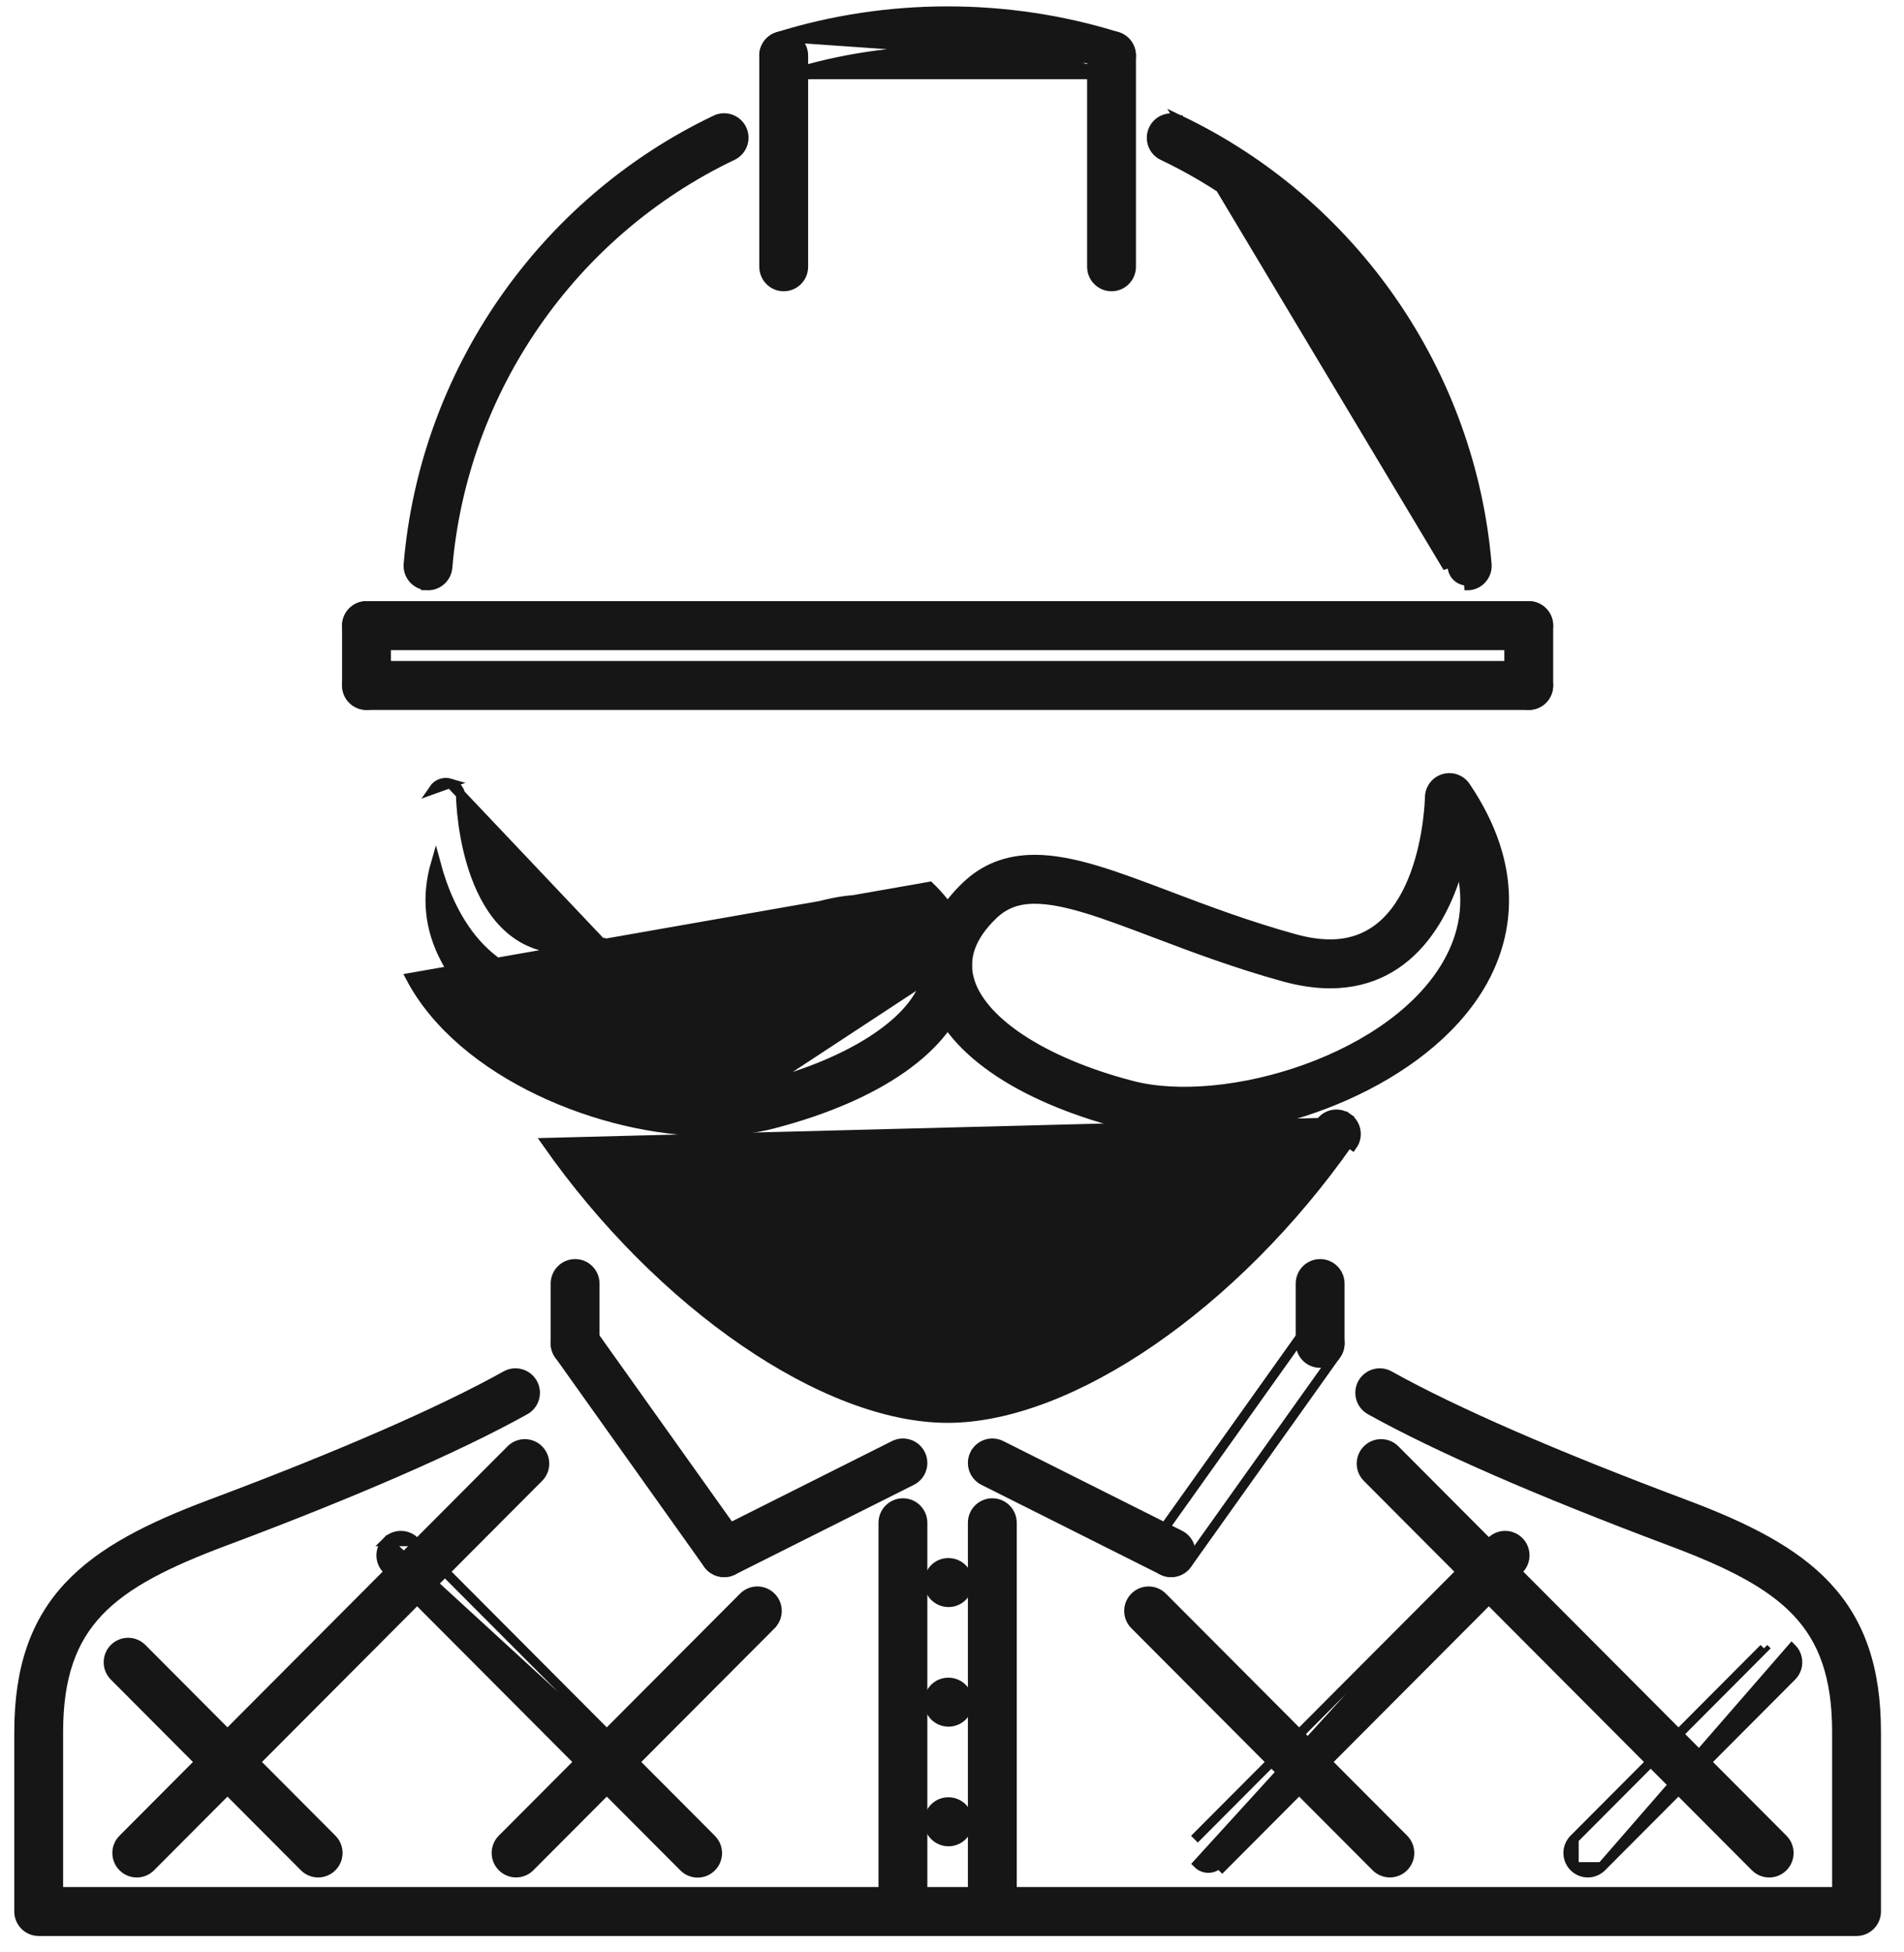 <svg width="80" height="82" viewBox="0 0 80 82" fill="none" xmlns="http://www.w3.org/2000/svg">
<path d="M56.626 46.952C56.254 46.687 55.736 46.779 55.474 47.153L22.974 47.991C27.744 54.803 34.669 59.56 39.816 59.56C44.964 59.56 51.891 54.801 56.663 47.989L56.826 48.104C56.826 48.104 56.826 48.104 56.826 48.104C57.089 47.73 56.998 47.214 56.625 46.951L56.51 47.114L56.626 46.952Z" fill="#161616" stroke="#161616" stroke-width="0.4"/>
<path d="M70.782 63.179C65.293 61.12 61.119 59.3 58.373 57.773C57.976 57.552 57.471 57.696 57.249 58.096L57.249 58.096C57.029 58.496 57.172 58.999 57.571 59.222L57.572 59.222C60.397 60.793 64.65 62.647 70.204 64.731L70.205 64.731C72.609 65.632 74.347 66.492 75.488 67.692C76.618 68.882 77.18 70.427 77.18 72.747V79.455H2.452V72.747C2.452 70.427 3.015 68.882 4.145 67.692C5.285 66.492 7.023 65.632 9.428 64.732C14.894 62.685 19.264 60.779 22.062 59.222L22.062 59.222C22.46 58.999 22.604 58.495 22.383 58.096L22.383 58.096C22.16 57.697 21.657 57.551 21.258 57.773C18.542 59.287 14.253 61.157 8.85 63.179L8.85 63.179C6.276 64.144 4.259 65.155 2.888 66.621C1.507 68.097 0.8 70.013 0.8 72.747V80.283C0.8 80.74 1.169 81.111 1.626 81.111H78.006C78.463 81.111 78.833 80.74 78.832 80.282V72.747C78.832 70.013 78.125 68.097 76.745 66.621C75.374 65.154 73.356 64.144 70.782 63.179Z" fill="#161616" stroke="#161616" stroke-width="0.4"/>
<path d="M39.854 65.64H39.841C39.382 65.64 39.022 66.014 39.022 66.468C39.022 66.928 39.399 67.297 39.854 67.297C40.31 67.297 40.68 66.926 40.68 66.468C40.68 66.011 40.31 65.64 39.854 65.64Z" fill="#161616" stroke="#161616" stroke-width="0.4"/>
<path d="M39.854 70.663H39.841C39.382 70.663 39.022 71.037 39.022 71.492C39.022 71.951 39.399 72.32 39.854 72.32C40.31 72.32 40.68 71.949 40.68 71.492C40.68 71.034 40.31 70.663 39.854 70.663Z" fill="#161616" stroke="#161616" stroke-width="0.4"/>
<path d="M39.854 75.687H39.841C39.382 75.687 39.022 76.061 39.022 76.515C39.022 76.975 39.4 77.344 39.854 77.344C40.31 77.344 40.68 76.973 40.68 76.515C40.68 76.058 40.31 75.687 39.854 75.687Z" fill="#161616" stroke="#161616" stroke-width="0.4"/>
<path d="M55.468 53.081C55.011 53.081 54.642 53.452 54.642 53.909V56.421C54.642 56.878 55.011 57.249 55.468 57.249C55.925 57.249 56.294 56.878 56.294 56.421V53.909C56.294 53.452 55.925 53.081 55.468 53.081Z" fill="#161616" stroke="#161616" stroke-width="0.4"/>
<path d="M48.534 64.73L48.534 64.73L54.795 55.938L48.534 64.73ZM48.534 64.73C48.27 65.101 48.355 65.618 48.726 65.884L48.726 65.884M48.534 64.73L48.726 65.884M48.726 65.884C48.873 65.989 49.04 66.039 49.207 66.039C49.463 66.039 49.718 65.919 49.88 65.693L49.88 65.693M48.726 65.884L49.88 65.693M49.88 65.693L56.141 56.901L56.141 56.901M49.88 65.693L56.141 56.901M56.141 56.901C56.405 56.529 56.32 56.012 55.949 55.746C55.577 55.48 55.06 55.565 54.795 55.938L56.141 56.901Z" fill="#161616" stroke="#161616" stroke-width="0.4"/>
<path d="M42.064 60.703L42.064 60.703L42.063 60.702C41.656 60.502 41.161 60.663 40.956 61.073L40.956 61.073L40.955 61.073C40.753 61.481 40.916 61.98 41.325 62.184C41.325 62.184 41.325 62.184 41.325 62.184L48.838 65.952L48.838 65.952L48.84 65.953C48.956 66.01 49.082 66.039 49.207 66.039C49.509 66.039 49.801 65.871 49.946 65.582L49.946 65.582C50.149 65.173 49.986 64.675 49.577 64.471L42.064 60.703Z" fill="#161616" stroke="#161616" stroke-width="0.4"/>
<path d="M24.164 53.081C23.707 53.081 23.338 53.452 23.338 53.909V56.421C23.338 56.878 23.707 57.249 24.164 57.249C24.621 57.249 24.99 56.878 24.99 56.421V53.909C24.99 53.452 24.621 53.081 24.164 53.081Z" fill="#161616" stroke="#161616" stroke-width="0.4"/>
<path d="M31.098 64.73L31.098 64.73L24.837 55.938L24.837 55.937C24.571 55.565 24.057 55.48 23.684 55.746L23.684 55.746C23.312 56.012 23.228 56.529 23.492 56.9L23.492 56.901L29.752 65.693C29.914 65.919 30.169 66.039 30.425 66.039C30.592 66.039 30.76 65.989 30.906 65.884L30.906 65.884C31.277 65.618 31.362 65.101 31.098 64.73Z" fill="#161616" stroke="#161616" stroke-width="0.4"/>
<path d="M38.677 61.075L38.677 61.074C38.472 60.665 37.978 60.5 37.569 60.704L37.568 60.704L30.056 64.472C30.056 64.472 30.056 64.472 30.056 64.472C29.646 64.676 29.483 65.174 29.686 65.582L29.686 65.583C29.831 65.872 30.123 66.04 30.425 66.04C30.55 66.04 30.676 66.011 30.793 65.954L30.793 65.954L30.795 65.953L38.307 62.185C38.716 61.981 38.88 61.483 38.677 61.075Z" fill="#161616" stroke="#161616" stroke-width="0.4"/>
<path d="M41.694 63.128C41.237 63.128 40.868 63.499 40.868 63.956V80.283C40.868 80.74 41.237 81.111 41.694 81.111C42.151 81.111 42.52 80.74 42.52 80.283C42.52 80.283 42.52 80.283 42.52 80.283L42.52 63.956C42.52 63.499 42.151 63.128 41.694 63.128Z" fill="#161616" stroke="#161616" stroke-width="0.4"/>
<path d="M38.764 80.283V80.283V63.956C38.764 63.499 38.395 63.128 37.938 63.128C37.481 63.128 37.112 63.499 37.112 63.956V80.283C37.112 80.74 37.481 81.111 37.938 81.111C38.395 81.111 38.764 80.74 38.764 80.283Z" fill="#161616" stroke="#161616" stroke-width="0.4"/>
<path d="M29.896 77.246L29.896 77.246C30.219 77.569 30.219 78.093 29.897 78.416C29.735 78.578 29.523 78.659 29.312 78.659C29.101 78.659 28.889 78.578 28.728 78.416L28.728 78.416L16.258 65.91L16.258 65.91C15.935 65.587 15.935 65.064 16.258 64.74L29.896 77.246ZM29.896 77.246L17.427 64.74M29.896 77.246L17.427 64.74M17.427 64.74C17.427 64.74 17.427 64.74 17.427 64.74C17.104 64.416 16.581 64.416 16.258 64.74L17.427 64.74Z" fill="#161616" stroke="#161616" stroke-width="0.4"/>
<path d="M13.951 77.239L13.951 77.239L5.967 69.23C5.967 69.23 5.967 69.23 5.967 69.23C5.644 68.906 5.121 68.907 4.798 69.23C4.476 69.554 4.476 70.077 4.798 70.401L4.798 70.401L12.783 78.41C12.944 78.571 13.156 78.653 13.367 78.653C13.579 78.653 13.79 78.571 13.951 78.41C14.274 78.086 14.274 77.563 13.951 77.239Z" fill="#161616" stroke="#161616" stroke-width="0.4"/>
<path d="M32.406 67.074L32.406 67.074C32.083 66.75 31.56 66.75 31.237 67.074C31.237 67.074 31.237 67.074 31.237 67.074L21.1 77.239C20.778 77.562 20.778 78.086 21.1 78.409C21.261 78.571 21.473 78.652 21.684 78.652C21.896 78.652 22.108 78.571 22.269 78.41L22.269 78.409L32.406 68.245C32.406 68.244 32.406 68.244 32.406 68.244C32.728 67.921 32.728 67.397 32.406 67.074Z" fill="#161616" stroke="#161616" stroke-width="0.4"/>
<path d="M22.636 60.887C22.313 60.563 21.79 60.563 21.467 60.887L5.162 77.241C5.162 77.241 5.162 77.241 5.162 77.241C4.84 77.564 4.84 78.088 5.162 78.411C5.324 78.573 5.535 78.654 5.747 78.654C5.958 78.654 6.17 78.573 6.331 78.411L22.636 62.057C22.958 61.734 22.958 61.21 22.636 60.887Z" fill="#161616" stroke="#161616" stroke-width="0.4"/>
<path d="M62.656 64.74C62.979 64.416 63.502 64.416 63.824 64.74C64.147 65.064 64.147 65.587 63.824 65.91L51.354 78.416C51.354 78.416 51.354 78.416 51.354 78.416L51.354 78.416L51.213 78.275C51.09 78.398 50.93 78.459 50.77 78.459C50.61 78.459 50.45 78.397 50.327 78.275L62.656 64.74ZM62.656 64.74C62.656 64.74 62.656 64.74 62.656 64.74L50.186 77.246L62.656 64.74Z" fill="#161616" stroke="#161616" stroke-width="0.4"/>
<path d="M66.131 77.24L66.131 77.239L74.116 69.23M66.131 77.24L74.116 69.23M66.131 77.24C65.809 77.563 65.809 78.086 66.131 78.41L66.131 78.41M66.131 77.24L66.131 78.41M74.116 69.23L74.116 69.23L74.257 69.371L74.116 69.23ZM66.131 78.41C66.292 78.571 66.504 78.653 66.715 78.653C66.927 78.653 67.138 78.571 67.299 78.41L67.299 78.41M66.131 78.41L67.299 78.41M67.299 78.41L75.284 70.401C75.284 70.401 75.284 70.401 75.284 70.401C75.607 70.077 75.606 69.554 75.284 69.23L67.299 78.41Z" fill="#161616" stroke="#161616" stroke-width="0.4"/>
<path d="M58.982 77.239L58.982 77.239L48.845 67.074C48.845 67.074 48.845 67.074 48.845 67.074C48.522 66.75 47.999 66.75 47.677 67.074C47.354 67.397 47.354 67.921 47.677 68.244L47.677 68.244L57.813 78.409C57.975 78.571 58.187 78.652 58.398 78.652C58.609 78.652 58.821 78.571 58.982 78.41L58.982 78.41C59.305 78.086 59.304 77.563 58.982 77.239Z" fill="#161616" stroke="#161616" stroke-width="0.4"/>
<path d="M74.92 77.241L74.92 77.241L58.615 60.887C58.615 60.887 58.615 60.887 58.615 60.887C58.292 60.563 57.769 60.563 57.446 60.886C57.124 61.21 57.124 61.734 57.446 62.057L57.446 62.057L73.751 78.411L73.751 78.411C73.912 78.573 74.124 78.654 74.335 78.654C74.547 78.654 74.759 78.573 74.92 78.411C75.242 78.088 75.242 77.565 74.92 77.241Z" fill="#161616" stroke="#161616" stroke-width="0.4"/>
<path d="M18.915 32.897C19.176 32.975 19.357 33.213 19.363 33.486C19.368 33.746 19.549 39.854 23.745 39.854C24.219 39.854 24.739 39.776 25.289 39.625M18.915 32.897L25.289 39.625M18.915 32.897C18.652 32.819 18.372 32.921 18.219 33.147L18.915 32.897ZM25.289 39.625L25.236 39.432C25.236 39.432 25.236 39.432 25.236 39.432L25.289 39.625ZM38.917 41.1L38.917 41.1C39.148 40.214 38.837 39.32 37.913 38.428L37.913 38.428C37.288 37.824 36.456 37.679 35.328 37.858C34.194 38.039 32.807 38.541 31.113 39.181L31.113 39.181L31.084 39.192C29.512 39.787 27.724 40.463 25.675 41.028L25.675 41.028C25.003 41.214 24.353 41.309 23.745 41.309C21.99 41.31 20.717 40.524 19.822 39.412C19.084 38.495 18.603 37.356 18.308 36.25C17.899 37.655 18.035 39.002 18.714 40.286L18.714 40.286C19.625 42.011 21.385 43.406 23.438 44.37C25.489 45.334 27.81 45.858 29.812 45.858L38.917 41.1ZM38.917 41.1C38.692 41.963 37.948 42.838 36.757 43.628C35.572 44.415 33.967 45.1 32.069 45.595L32.069 45.595M38.917 41.1L32.069 45.595M32.069 45.595C31.403 45.769 30.643 45.858 29.812 45.858L32.069 45.595ZM17.254 41.061C18.33 43.098 20.356 44.71 22.657 45.811C24.96 46.913 27.56 47.514 29.811 47.515H29.811H29.811H29.811H29.811H29.811H29.811H29.811H29.811H29.811H29.811H29.811H29.811H29.811H29.811H29.811H29.811H29.811H29.811H29.811H29.811H29.811H29.811H29.811H29.811H29.811H29.811H29.811H29.811H29.811H29.811H29.811H29.812H29.812H29.812H29.812H29.812H29.812H29.812H29.812H29.812H29.812H29.812H29.812H29.812H29.812H29.812H29.812H29.812H29.812H29.812H29.812H29.812H29.812H29.812H29.812H29.812H29.812H29.812H29.812H29.812H29.812H29.812H29.812H29.812H29.812H29.812H29.812H29.812H29.812H29.812H29.812H29.812H29.812H29.812H29.812H29.812H29.812H29.812H29.812H29.812H29.812H29.812H29.812H29.812H29.812H29.812H29.812H29.812H29.812H29.812H29.812H29.812H29.812H29.812H29.812H29.812H29.812H29.812H29.812H29.812H29.812H29.812H29.812H29.812H29.812H29.812H29.812H29.812H29.812H29.812H29.812H29.812H29.812H29.812H29.812H29.812H29.812H29.812H29.812C30.778 47.515 31.677 47.407 32.484 47.199L32.484 47.199C34.697 46.622 36.538 45.823 37.909 44.861C39.278 43.9 40.191 42.766 40.516 41.519L40.516 41.519C40.791 40.459 40.746 38.863 39.059 37.235L17.254 41.061Z" fill="#161616" stroke="#161616" stroke-width="0.4"/>
<path d="M61.581 33.034L61.581 33.034C61.379 32.736 61.009 32.603 60.663 32.705L60.663 32.705C60.317 32.808 60.079 33.122 60.071 33.482L60.071 33.482C60.069 33.605 60.023 35.171 59.464 36.699C58.904 38.23 57.859 39.654 55.889 39.654C55.434 39.654 54.933 39.58 54.396 39.432C52.412 38.884 50.659 38.221 49.106 37.633L49.106 37.633L49.065 37.617C46.855 36.782 45.058 36.102 43.477 36.102C42.32 36.102 41.364 36.471 40.574 37.235C38.886 38.863 38.841 40.46 39.118 41.52L39.118 41.52C39.444 42.767 40.356 43.9 41.725 44.861C43.096 45.823 44.936 46.622 47.149 47.199L47.15 47.199C47.957 47.407 48.855 47.515 49.821 47.515C52.072 47.515 54.672 46.913 56.975 45.811C59.276 44.71 61.303 43.099 62.38 41.062L62.203 40.968L62.38 41.062C62.842 40.187 63.228 39.042 63.203 37.681C63.178 36.318 62.742 34.752 61.581 33.034ZM60.92 40.286L60.92 40.286C59.818 42.371 57.472 43.958 54.882 44.895C52.292 45.832 49.506 46.1 47.564 45.595C45.666 45.101 44.062 44.415 42.877 43.629C41.686 42.839 40.942 41.964 40.716 41.101L40.523 41.151L40.716 41.101C40.485 40.214 40.795 39.32 41.719 38.428C42.192 37.972 42.743 37.758 43.477 37.758C44.106 37.758 44.833 37.91 45.675 38.166C46.516 38.423 47.46 38.78 48.523 39.182L48.538 39.188C50.113 39.784 51.904 40.462 53.957 41.028C54.631 41.214 55.28 41.31 55.889 41.31C57.644 41.31 58.917 40.525 59.812 39.412C60.551 38.495 61.032 37.356 61.327 36.251C61.736 37.656 61.599 39.003 60.92 40.286Z" fill="#161616" stroke="#161616" stroke-width="0.4"/>
<path d="M33.172 3.127L33.172 3.127C33.091 3.153 33.008 3.165 32.927 3.165C32.575 3.165 32.248 2.938 32.138 2.582M33.172 3.127L32.681 1.546C32.246 1.682 32.002 2.146 32.138 2.582M33.172 3.127C37.452 1.791 42.17 1.789 46.455 3.125L46.457 3.126M33.172 3.127L46.457 3.126M32.138 2.582C32.138 2.582 32.138 2.582 32.138 2.582L32.329 2.523L32.138 2.582C32.138 2.582 32.138 2.582 32.138 2.582ZM47.489 2.58C47.624 2.144 47.382 1.679 46.946 1.543C42.34 0.109 37.28 0.11 32.681 1.546L47.489 2.58ZM47.489 2.58C47.354 3.016 46.896 3.258 46.457 3.126M47.489 2.58L46.457 3.126" fill="#161616" stroke="#161616" stroke-width="0.4"/>
<path d="M32.929 1.507C32.472 1.507 32.103 1.878 32.103 2.335V11.205C32.103 11.662 32.472 12.033 32.929 12.033C33.386 12.033 33.755 11.662 33.755 11.205V2.335C33.755 1.878 33.386 1.507 32.929 1.507Z" fill="#161616" stroke="#161616" stroke-width="0.4"/>
<path d="M46.703 1.505C46.245 1.505 45.877 1.876 45.877 2.333V11.205C45.877 11.662 46.246 12.033 46.703 12.033C47.16 12.033 47.529 11.662 47.529 11.205C47.529 11.205 47.529 11.205 47.529 11.205L47.529 2.333C47.529 1.876 47.16 1.505 46.703 1.505Z" fill="#161616" stroke="#161616" stroke-width="0.4"/>
<path d="M64.233 25.448H15.399C14.942 25.448 14.573 25.82 14.573 26.277C14.573 26.734 14.942 27.106 15.399 27.106H64.233C64.69 27.106 65.059 26.734 65.059 26.277C65.059 25.82 64.69 25.448 64.233 25.448Z" fill="#161616" stroke="#161616" stroke-width="0.4"/>
<path d="M64.233 27.962H15.399C14.942 27.962 14.573 28.333 14.573 28.79C14.573 29.247 14.942 29.618 15.399 29.618H64.233C64.69 29.618 65.059 29.247 65.059 28.79C65.059 28.333 64.69 27.962 64.233 27.962Z" fill="#161616" stroke="#161616" stroke-width="0.4"/>
<path d="M64.233 25.448C63.776 25.448 63.407 25.82 63.407 26.276V28.789C63.407 29.246 63.776 29.616 64.233 29.616C64.69 29.616 65.059 29.246 65.059 28.789V26.276C65.059 25.82 64.69 25.448 64.233 25.448Z" fill="#161616" stroke="#161616" stroke-width="0.4"/>
<path d="M15.399 25.448C14.942 25.448 14.573 25.82 14.573 26.276V28.789C14.573 29.246 14.942 29.616 15.399 29.616C15.857 29.616 16.226 29.246 16.226 28.789V26.276C16.226 25.82 15.857 25.448 15.399 25.448Z" fill="#161616" stroke="#161616" stroke-width="0.4"/>
<path d="M49.566 5.04L49.566 5.04C56.849 8.512 61.795 15.66 62.472 23.697C62.511 24.151 62.175 24.552 61.72 24.591C61.719 24.592 61.719 24.592 61.718 24.592L61.701 24.392C61.683 24.394 61.666 24.395 61.648 24.395C61.326 24.395 61.052 24.148 61.025 23.82L49.566 5.04ZM49.566 5.04L49.565 5.04C49.156 4.846 48.661 5.018 48.465 5.432C48.269 5.845 48.444 6.339 48.855 6.535L48.856 6.535C55.61 9.755 60.197 16.385 60.826 23.836L49.566 5.04Z" fill="#161616" stroke="#161616" stroke-width="0.4"/>
<path d="M17.931 24.389C17.948 24.391 17.966 24.392 17.984 24.392C18.306 24.392 18.579 24.145 18.607 23.817C19.244 16.294 23.876 9.602 30.694 6.351L30.156 5.217C22.938 8.658 18.033 15.745 17.36 23.71C17.33 24.056 17.586 24.36 17.931 24.389ZM17.931 24.389L17.909 24.588C17.91 24.588 17.91 24.588 17.911 24.588M17.931 24.389L17.913 24.588C17.913 24.588 17.912 24.588 17.911 24.588M17.911 24.588C17.937 24.591 17.963 24.592 17.984 24.592C18.41 24.592 18.769 24.265 18.806 23.834L18.806 23.834C19.437 16.382 24.026 9.752 30.78 6.532L30.78 6.532C31.192 6.335 31.367 5.841 31.171 5.428C30.975 5.015 30.48 4.841 30.07 5.036L30.07 5.036C22.788 8.508 17.84 15.657 17.16 23.694C17.122 24.148 17.457 24.548 17.911 24.588Z" fill="#161616" stroke="#161616" stroke-width="0.4"/>
</svg>
